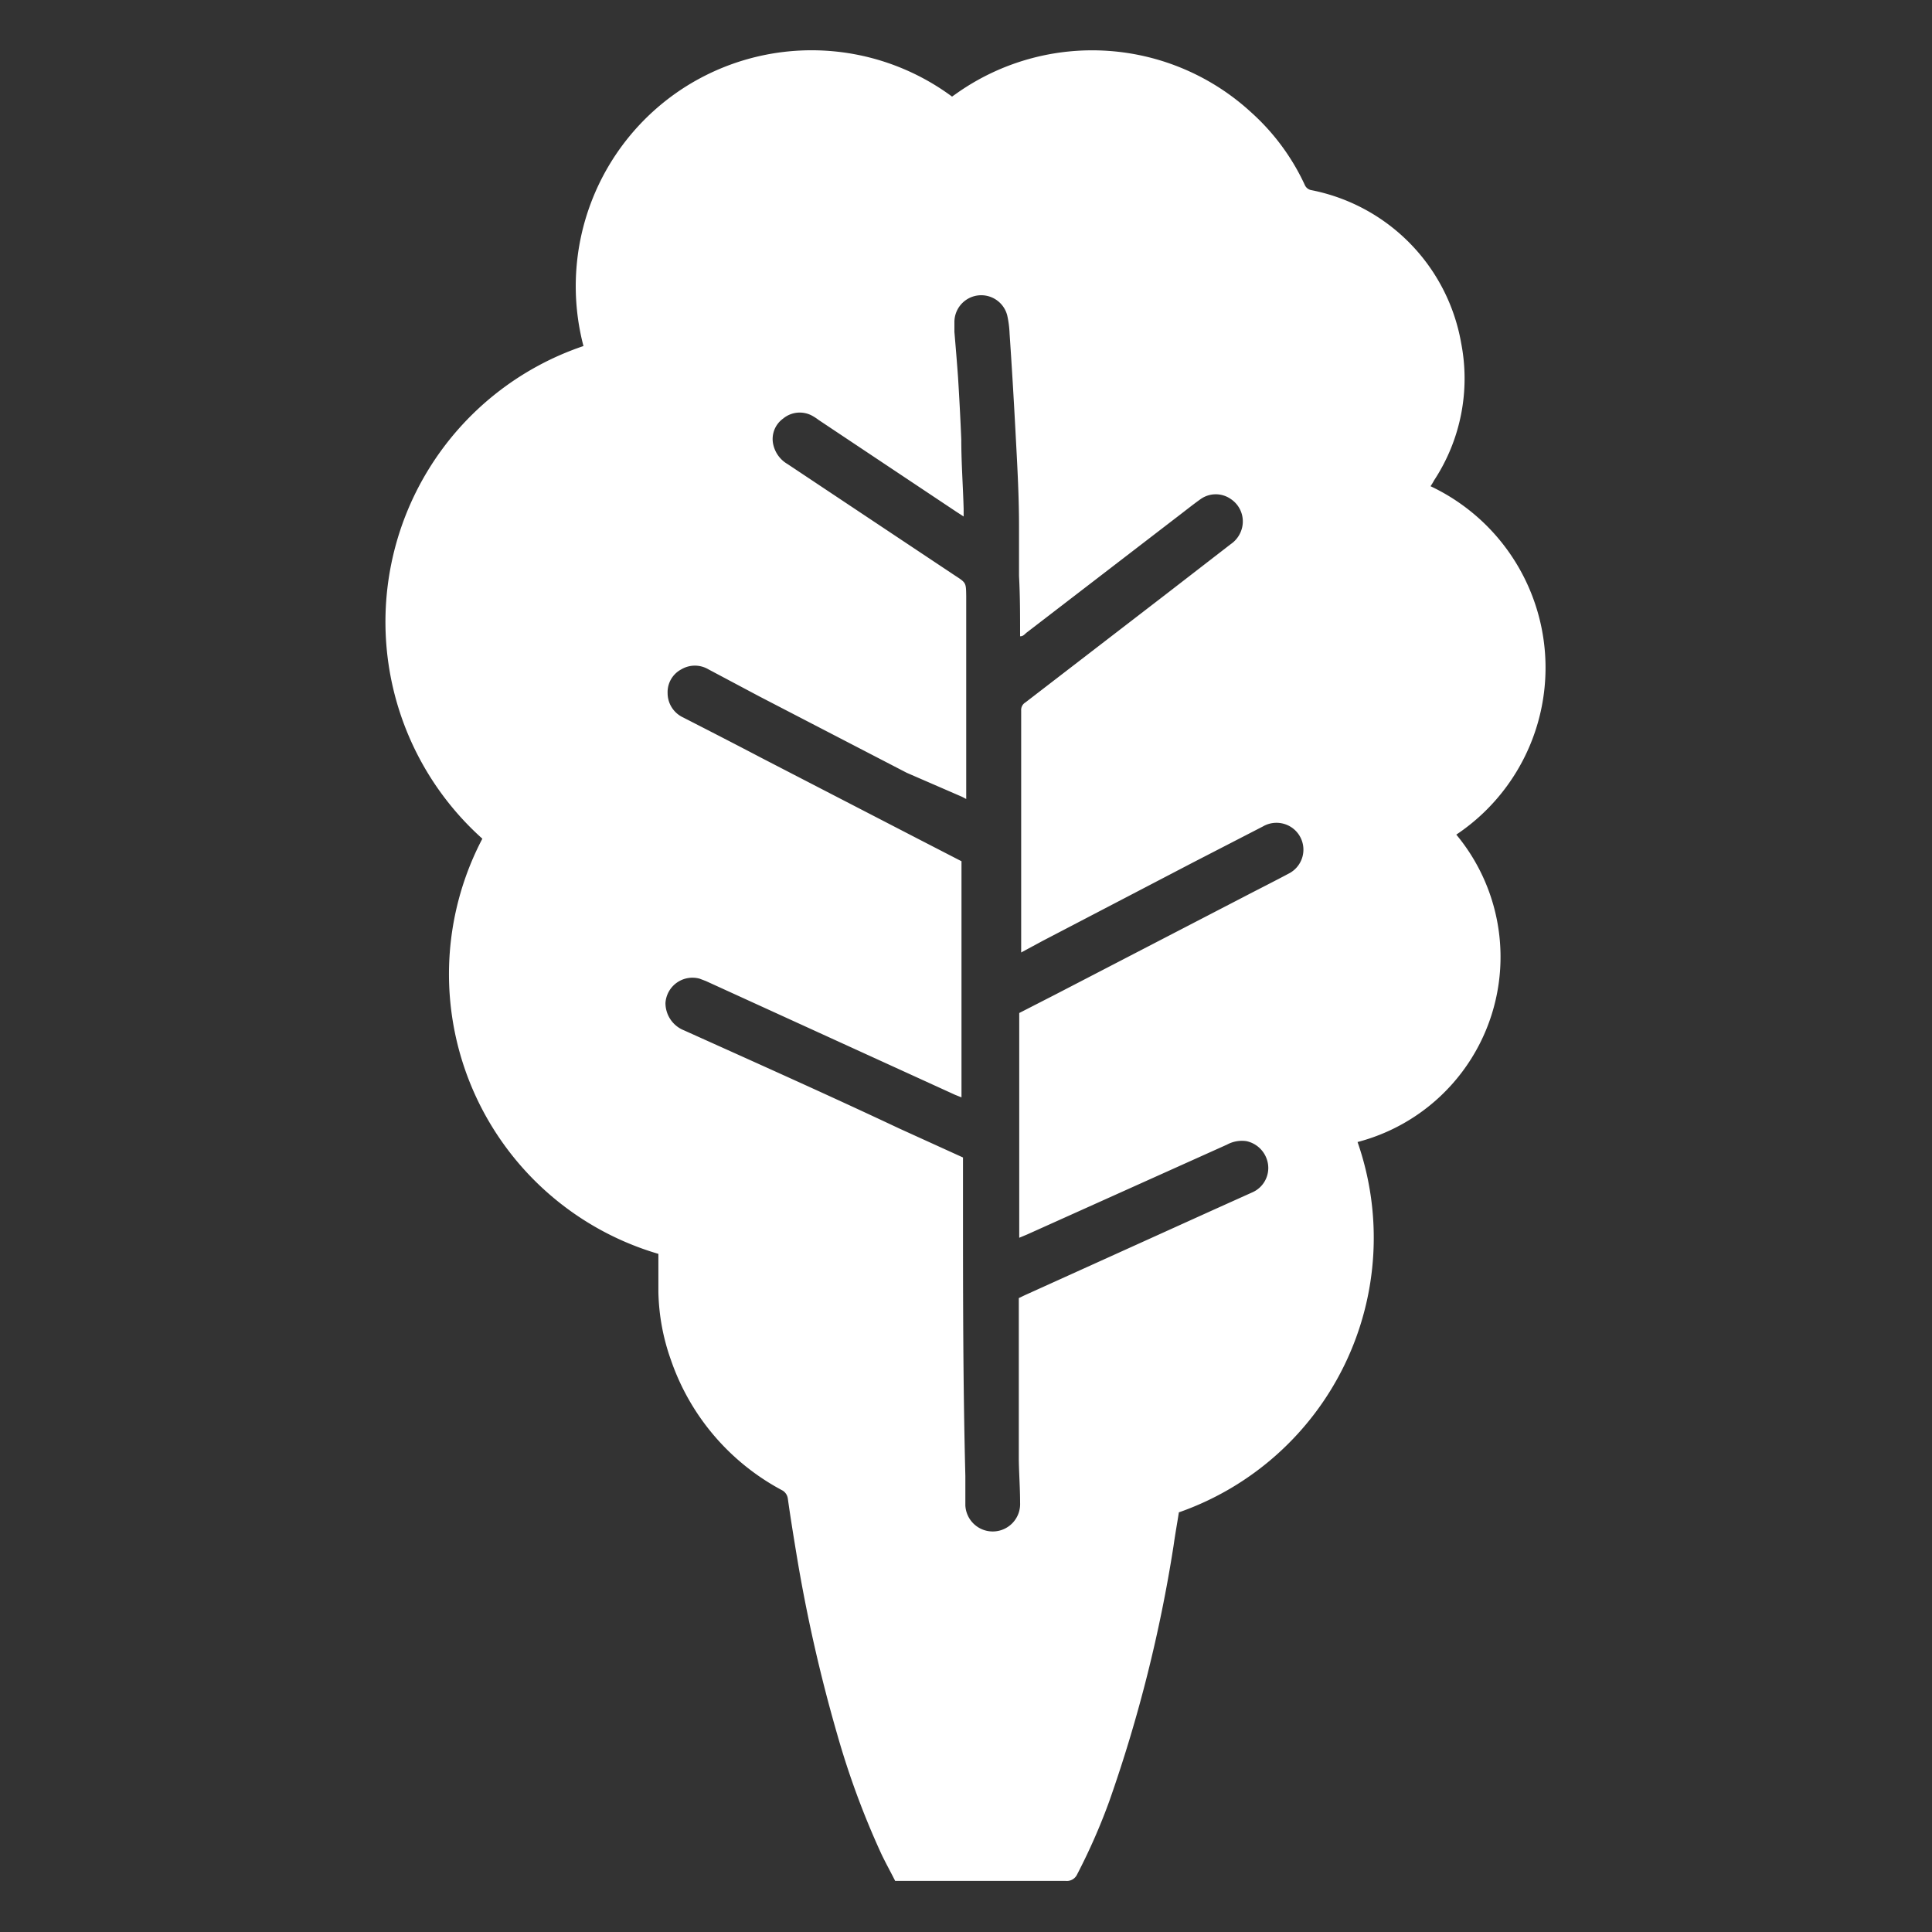 <svg id="Layer_1" data-name="Layer 1" xmlns="http://www.w3.org/2000/svg" viewBox="0 0 90 90"><rect x="0" y="0" width="90" height="90" fill="#333333" stroke="none"/><defs><style>.cls-1{fill:#fff;}</style></defs><path class="cls-1" d="M54.92,70.43c-.08.52-.17,1-.25,1.57a66.93,66.93,0,0,1-3,11.92,28.34,28.34,0,0,1-1.49,3.39.53.53,0,0,1-.54.31c-2.52,0-5,0-7.56,0h-.38c-.21-.42-.44-.83-.64-1.25A38.51,38.51,0,0,1,39,80.79a73,73,0,0,1-1.9-8.41c-.14-.85-.28-1.71-.4-2.57a.52.52,0,0,0-.29-.4,10.88,10.88,0,0,1-5.16-6.07,10,10,0,0,1-.58-3.16c0-.58,0-1.16,0-1.77a13.58,13.58,0,0,1-8.2-19.34,13.56,13.56,0,0,1,4.71-22.95,11,11,0,0,1,4.63-12,11,11,0,0,1,12.54.38l.27-.19a10.94,10.94,0,0,1,13.66.92,10.41,10.41,0,0,1,2.5,3.38.41.41,0,0,0,.32.25A8.81,8.81,0,0,1,68.07,16a8.63,8.63,0,0,1-1.26,6.37,3,3,0,0,1-.17.28,9.35,9.35,0,0,1,1.2,16.23,8.91,8.91,0,0,1-4.6,14.32,13.55,13.55,0,0,1-8.32,17.25ZM44.86,53.92v2c0,4.27,0,8.55.11,12.83,0,.46,0,.92,0,1.38A1.26,1.26,0,0,0,47.52,70c0-.67-.05-1.34-.06-2,0-1.19,0-2.38,0-3.57,0-.72,0-1.43,0-2.14s0-1.21,0-1.82l.27-.13,8.84-4,1.8-.81a1.24,1.24,0,0,0,.7-1.29,1.29,1.29,0,0,0-1-1.08,1.45,1.45,0,0,0-.91.16l-9.32,4.19-.36.15V47.19l1.66-.85,8.8-4.56c.71-.37,1.43-.73,2.14-1.11a1.25,1.25,0,0,0-.34-2.31,1.26,1.26,0,0,0-.91.14l-3.26,1.68-7,3.65-1,.54c0-.35,0-.66,0-1,0-2.71,0-5.42,0-8.13,0-.71,0-1.42,0-2.14a.41.41,0,0,1,.2-.38l6.56-5.05,3-2.32a1.29,1.29,0,0,0,.54-.81,1.25,1.25,0,0,0-.53-1.29,1.22,1.22,0,0,0-1.41,0c-.38.27-.75.57-1.12.85l-7,5.38c-.08.07-.16.17-.29.16,0-1,0-1.88-.05-2.81,0-.77,0-1.54,0-2.32,0-1.5-.09-3-.17-4.51s-.17-3-.27-4.47a4.71,4.71,0,0,0-.11-.84,1.25,1.25,0,0,0-2.46.3c0,.16,0,.32,0,.47.06.71.12,1.42.17,2.13q.09,1.44.15,2.88c0,1.08.08,2.15.11,3.23,0,.1,0,.21,0,.36l-.37-.24-6.39-4.26a2.4,2.4,0,0,0-.29-.19,1.21,1.21,0,0,0-1.36.13,1.17,1.17,0,0,0-.44,1.28,1.4,1.4,0,0,0,.65.84l7.81,5.2c.51.33.5.33.51.95,0,1.7,0,3.4,0,5.1,0,1.36,0,2.72,0,4.08,0,.08,0,.16,0,.27l-.19-.1L42.24,36l-6.87-3.56L33,31.18a1.24,1.24,0,0,0-1.26,0,1.2,1.2,0,0,0-.64,1.11,1.25,1.25,0,0,0,.72,1.13c1.21.62,2.42,1.24,3.62,1.87l7.41,3.83,1.94,1v11L44.49,51,32.88,45.7l-.29-.11A1.26,1.26,0,0,0,31,46.72,1.37,1.37,0,0,0,31.87,48c3.35,1.51,6.69,3,10,4.56Z"/></svg>